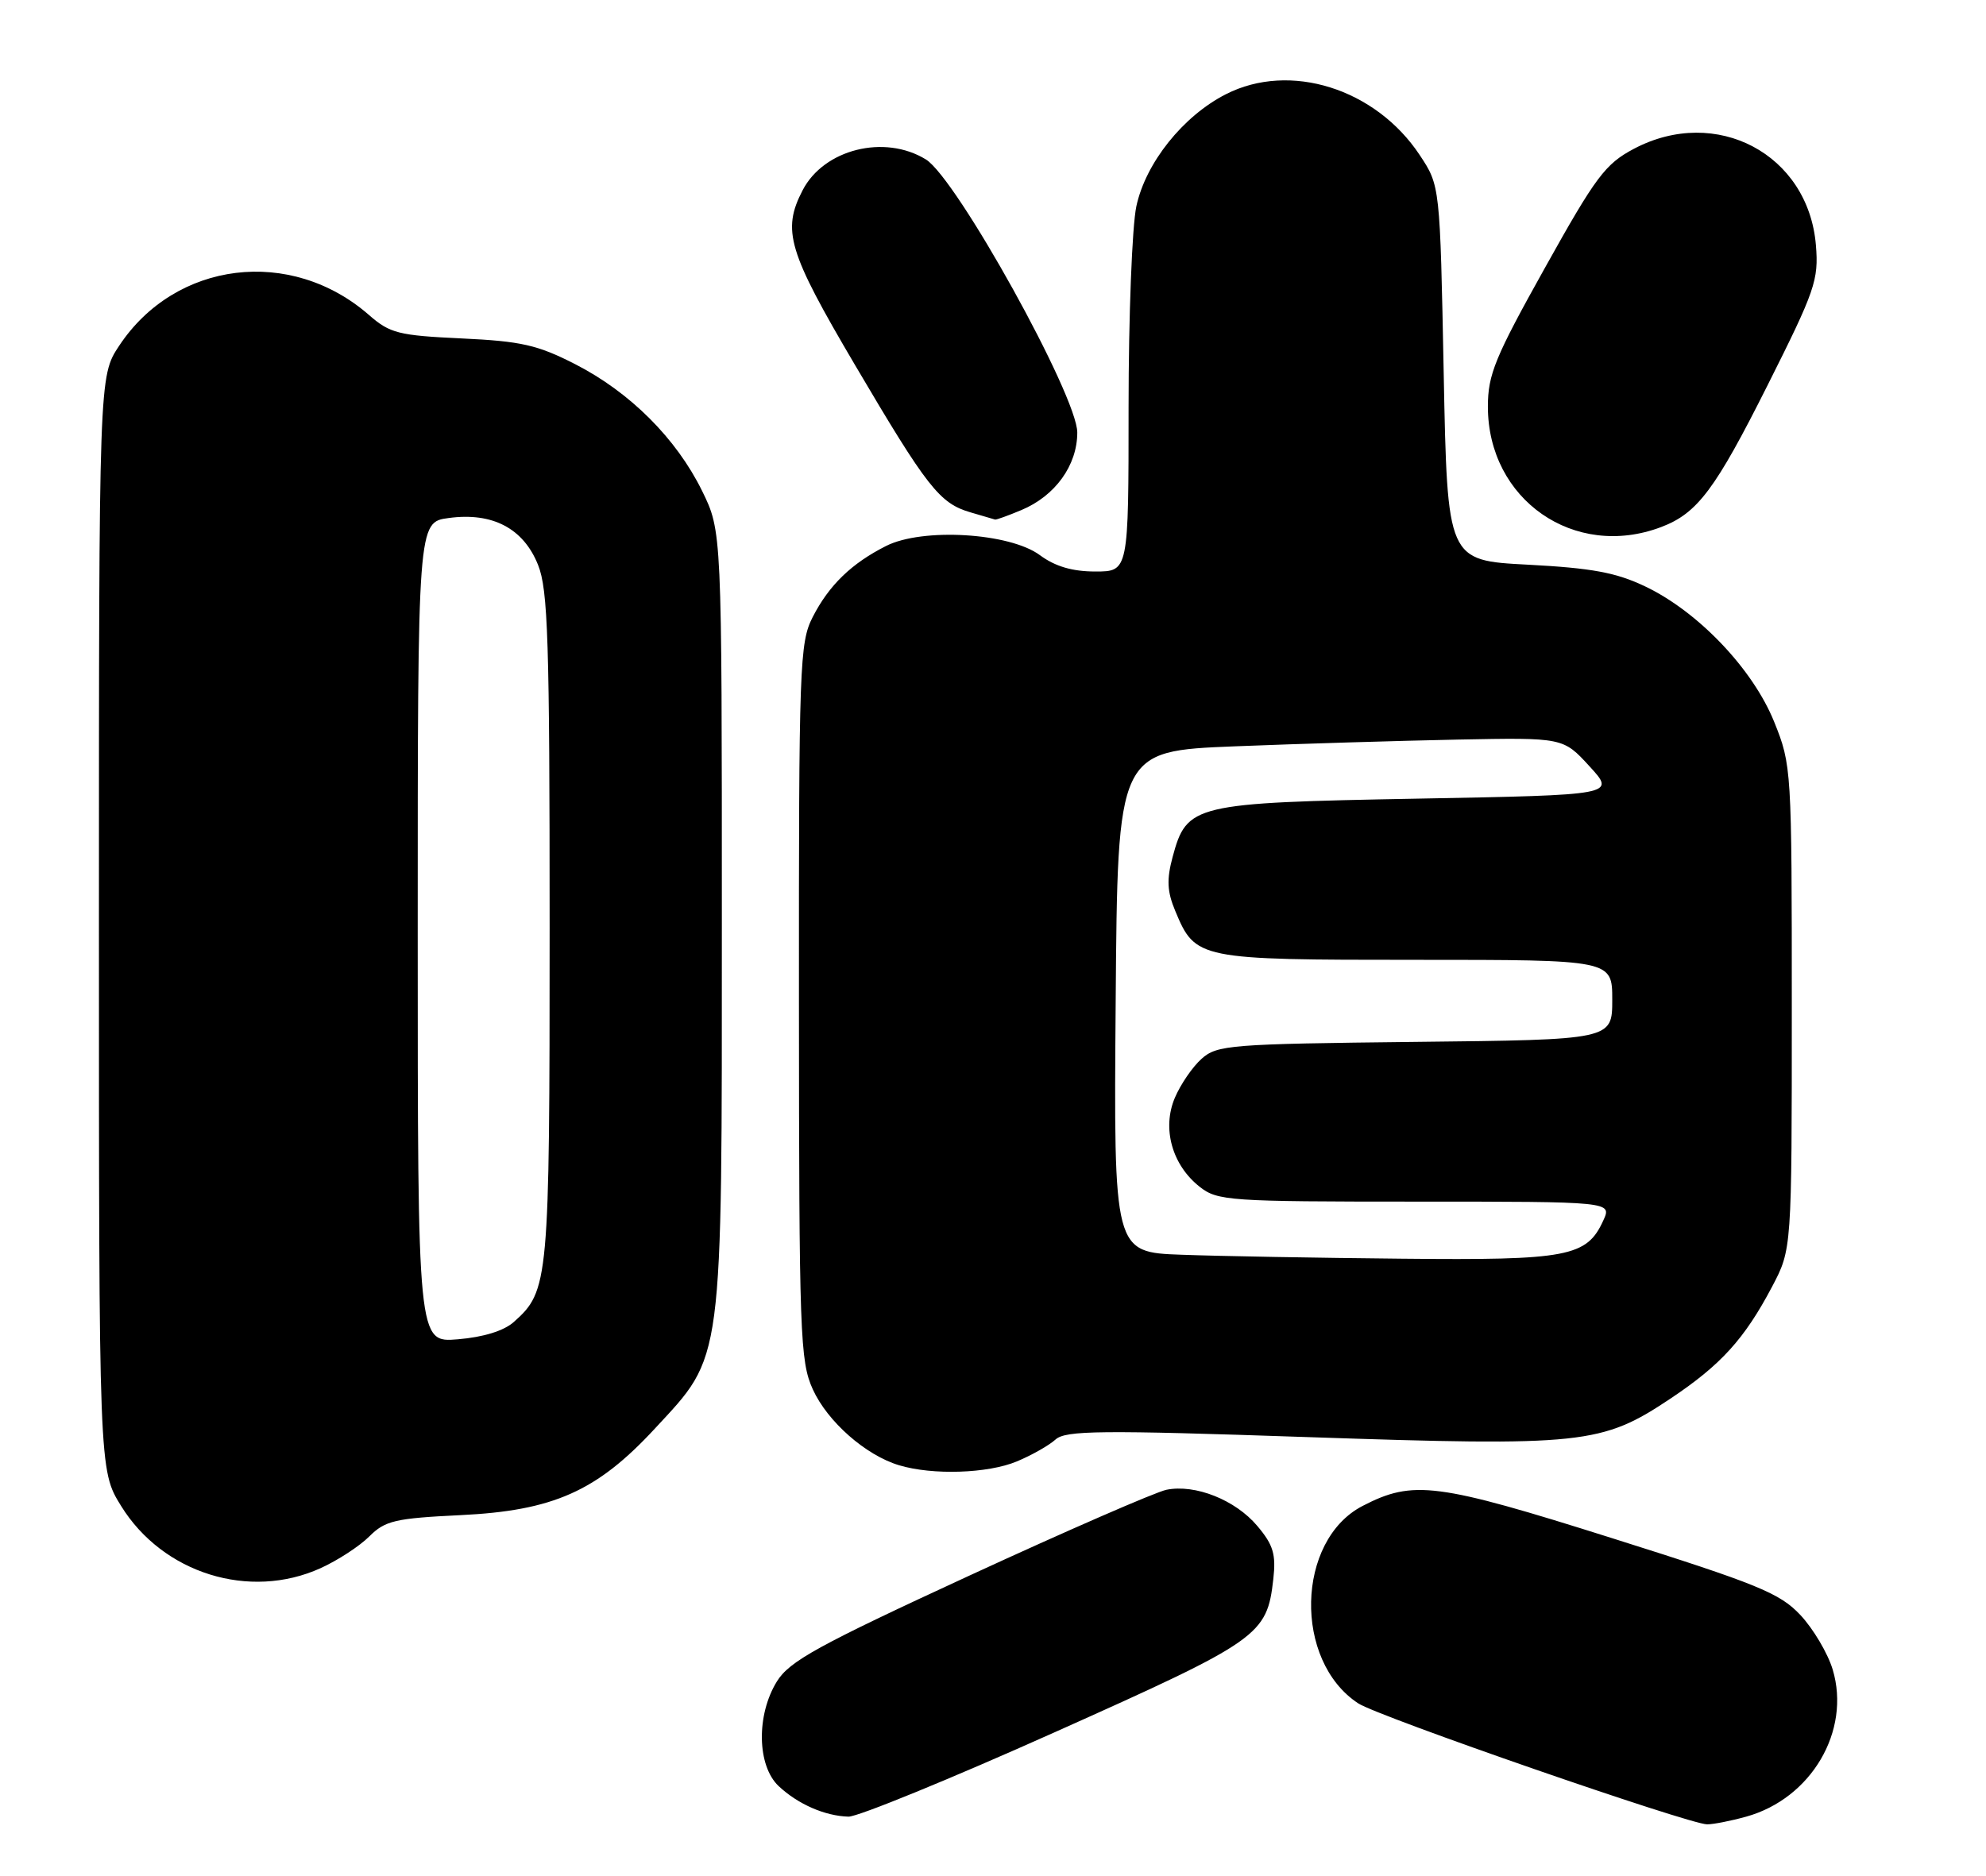 <?xml version="1.0" encoding="UTF-8" standalone="no"?>
<!DOCTYPE svg PUBLIC "-//W3C//DTD SVG 1.1//EN" "http://www.w3.org/Graphics/SVG/1.1/DTD/svg11.dtd" >
<svg xmlns="http://www.w3.org/2000/svg" xmlns:xlink="http://www.w3.org/1999/xlink" version="1.1" viewBox="0 0 271 256">
 <g >
 <path fill="currentColor"
d=" M 238.28 247.94 C 247.16 245.47 252.59 236.24 250.08 227.86 C 249.41 225.64 247.43 222.30 245.68 220.43 C 242.87 217.43 239.90 216.22 220.00 209.94 C 196.04 202.37 192.84 201.96 185.94 205.53 C 176.85 210.23 176.48 226.68 185.34 232.48 C 188.07 234.28 230.54 249.00 232.95 248.99 C 233.80 248.99 236.20 248.52 238.28 247.94 Z  M 143.99 236.39 C 171.91 223.89 172.88 223.20 173.75 215.52 C 174.13 212.14 173.75 210.85 171.57 208.27 C 168.58 204.71 163.09 202.53 159.16 203.33 C 157.70 203.63 145.59 208.90 132.26 215.05 C 111.61 224.58 107.72 226.72 106.01 229.49 C 103.18 234.07 103.30 240.99 106.25 243.77 C 108.88 246.24 112.56 247.85 115.78 247.94 C 117.04 247.97 129.73 242.78 143.99 236.39 Z  M 43.74 214.03 C 46.08 212.97 49.07 211.02 50.40 209.69 C 52.55 207.54 53.92 207.22 62.83 206.79 C 75.49 206.18 81.43 203.54 89.33 195.01 C 98.77 184.81 98.50 186.87 98.50 125.50 C 98.50 72.50 98.50 72.50 95.80 66.99 C 92.28 59.84 85.99 53.55 78.50 49.71 C 73.36 47.08 71.13 46.57 63.00 46.19 C 54.39 45.79 53.21 45.49 50.36 43.00 C 39.68 33.66 23.93 35.60 16.26 47.19 C 13.50 51.35 13.50 51.35 13.50 126.01 C 13.50 200.66 13.50 200.66 16.52 205.53 C 22.21 214.74 34.04 218.43 43.74 214.03 Z  M 138.75 199.46 C 140.77 198.62 143.15 197.27 144.03 196.47 C 145.41 195.22 150.10 195.17 178.47 196.14 C 216.04 197.41 218.57 197.14 227.95 190.88 C 234.84 186.28 238.04 182.75 241.81 175.61 C 244.50 170.50 244.50 170.50 244.50 137.50 C 244.50 104.97 244.47 104.41 242.10 98.53 C 239.20 91.33 231.74 83.49 224.50 80.04 C 220.53 78.14 217.22 77.53 208.50 77.07 C 197.50 76.50 197.50 76.50 197.00 50.92 C 196.50 25.35 196.50 25.35 193.74 21.18 C 187.72 12.08 176.01 8.40 167.28 12.86 C 161.43 15.84 156.33 22.23 155.06 28.16 C 154.48 30.88 154.00 43.20 154.00 55.55 C 154.00 78.00 154.00 78.00 149.46 78.00 C 146.33 78.00 143.98 77.31 141.90 75.77 C 137.77 72.71 125.86 72.00 120.90 74.52 C 116.19 76.90 113.13 79.86 110.90 84.21 C 109.11 87.71 109.00 90.69 109.02 136.71 C 109.04 182.20 109.17 185.78 110.91 189.62 C 112.92 194.03 118.12 198.61 122.68 199.98 C 127.26 201.36 134.80 201.11 138.75 199.46 Z  M 226.68 71.93 C 231.62 70.06 234.05 66.82 241.21 52.55 C 247.69 39.64 248.18 38.22 247.79 33.46 C 246.76 21.03 234.18 14.37 222.95 20.31 C 219.05 22.37 217.74 24.12 210.81 36.56 C 204.00 48.76 203.03 51.12 203.03 55.50 C 203.03 68.21 214.85 76.42 226.68 71.93 Z  M 139.36 69.62 C 143.99 67.69 147.00 63.51 147.00 59.03 C 147.00 54.05 130.53 24.33 126.34 21.76 C 120.70 18.29 112.42 20.36 109.52 25.97 C 106.68 31.46 107.53 34.30 116.66 49.80 C 126.54 66.57 128.21 68.70 132.44 69.93 C 134.13 70.42 135.63 70.86 135.78 70.91 C 135.94 70.96 137.55 70.38 139.36 69.62 Z  M 57.00 127.26 C 57.00 71.26 57.00 71.26 61.23 70.70 C 67.20 69.89 71.43 72.11 73.42 77.10 C 74.78 80.49 75.00 87.43 75.00 126.55 C 75.00 174.98 74.89 176.17 70.12 180.42 C 68.76 181.64 65.96 182.50 62.48 182.79 C 57.00 183.25 57.00 183.25 57.00 127.26 Z  M 161.24 171.25 C 151.97 170.92 151.97 170.92 152.24 136.71 C 152.50 102.50 152.50 102.50 168.50 101.86 C 177.30 101.51 190.98 101.10 198.90 100.94 C 213.30 100.66 213.30 100.66 216.89 104.58 C 220.49 108.50 220.49 108.50 193.45 109.00 C 162.81 109.57 161.95 109.77 160.01 116.96 C 159.18 120.05 159.26 121.68 160.37 124.33 C 163.12 130.93 163.47 131.00 193.22 131.00 C 220.00 131.00 220.00 131.00 220.00 136.45 C 220.00 141.91 220.00 141.91 193.10 142.20 C 167.85 142.48 166.07 142.62 163.97 144.50 C 162.73 145.60 161.09 148.00 160.31 149.84 C 158.54 154.02 159.94 159.02 163.71 161.98 C 166.13 163.89 167.71 164.00 193.11 164.00 C 219.96 164.00 219.96 164.00 218.78 166.57 C 216.53 171.53 213.95 172.02 191.30 171.79 C 179.86 171.68 166.33 171.44 161.24 171.25 Z "/>
</g>
</svg>